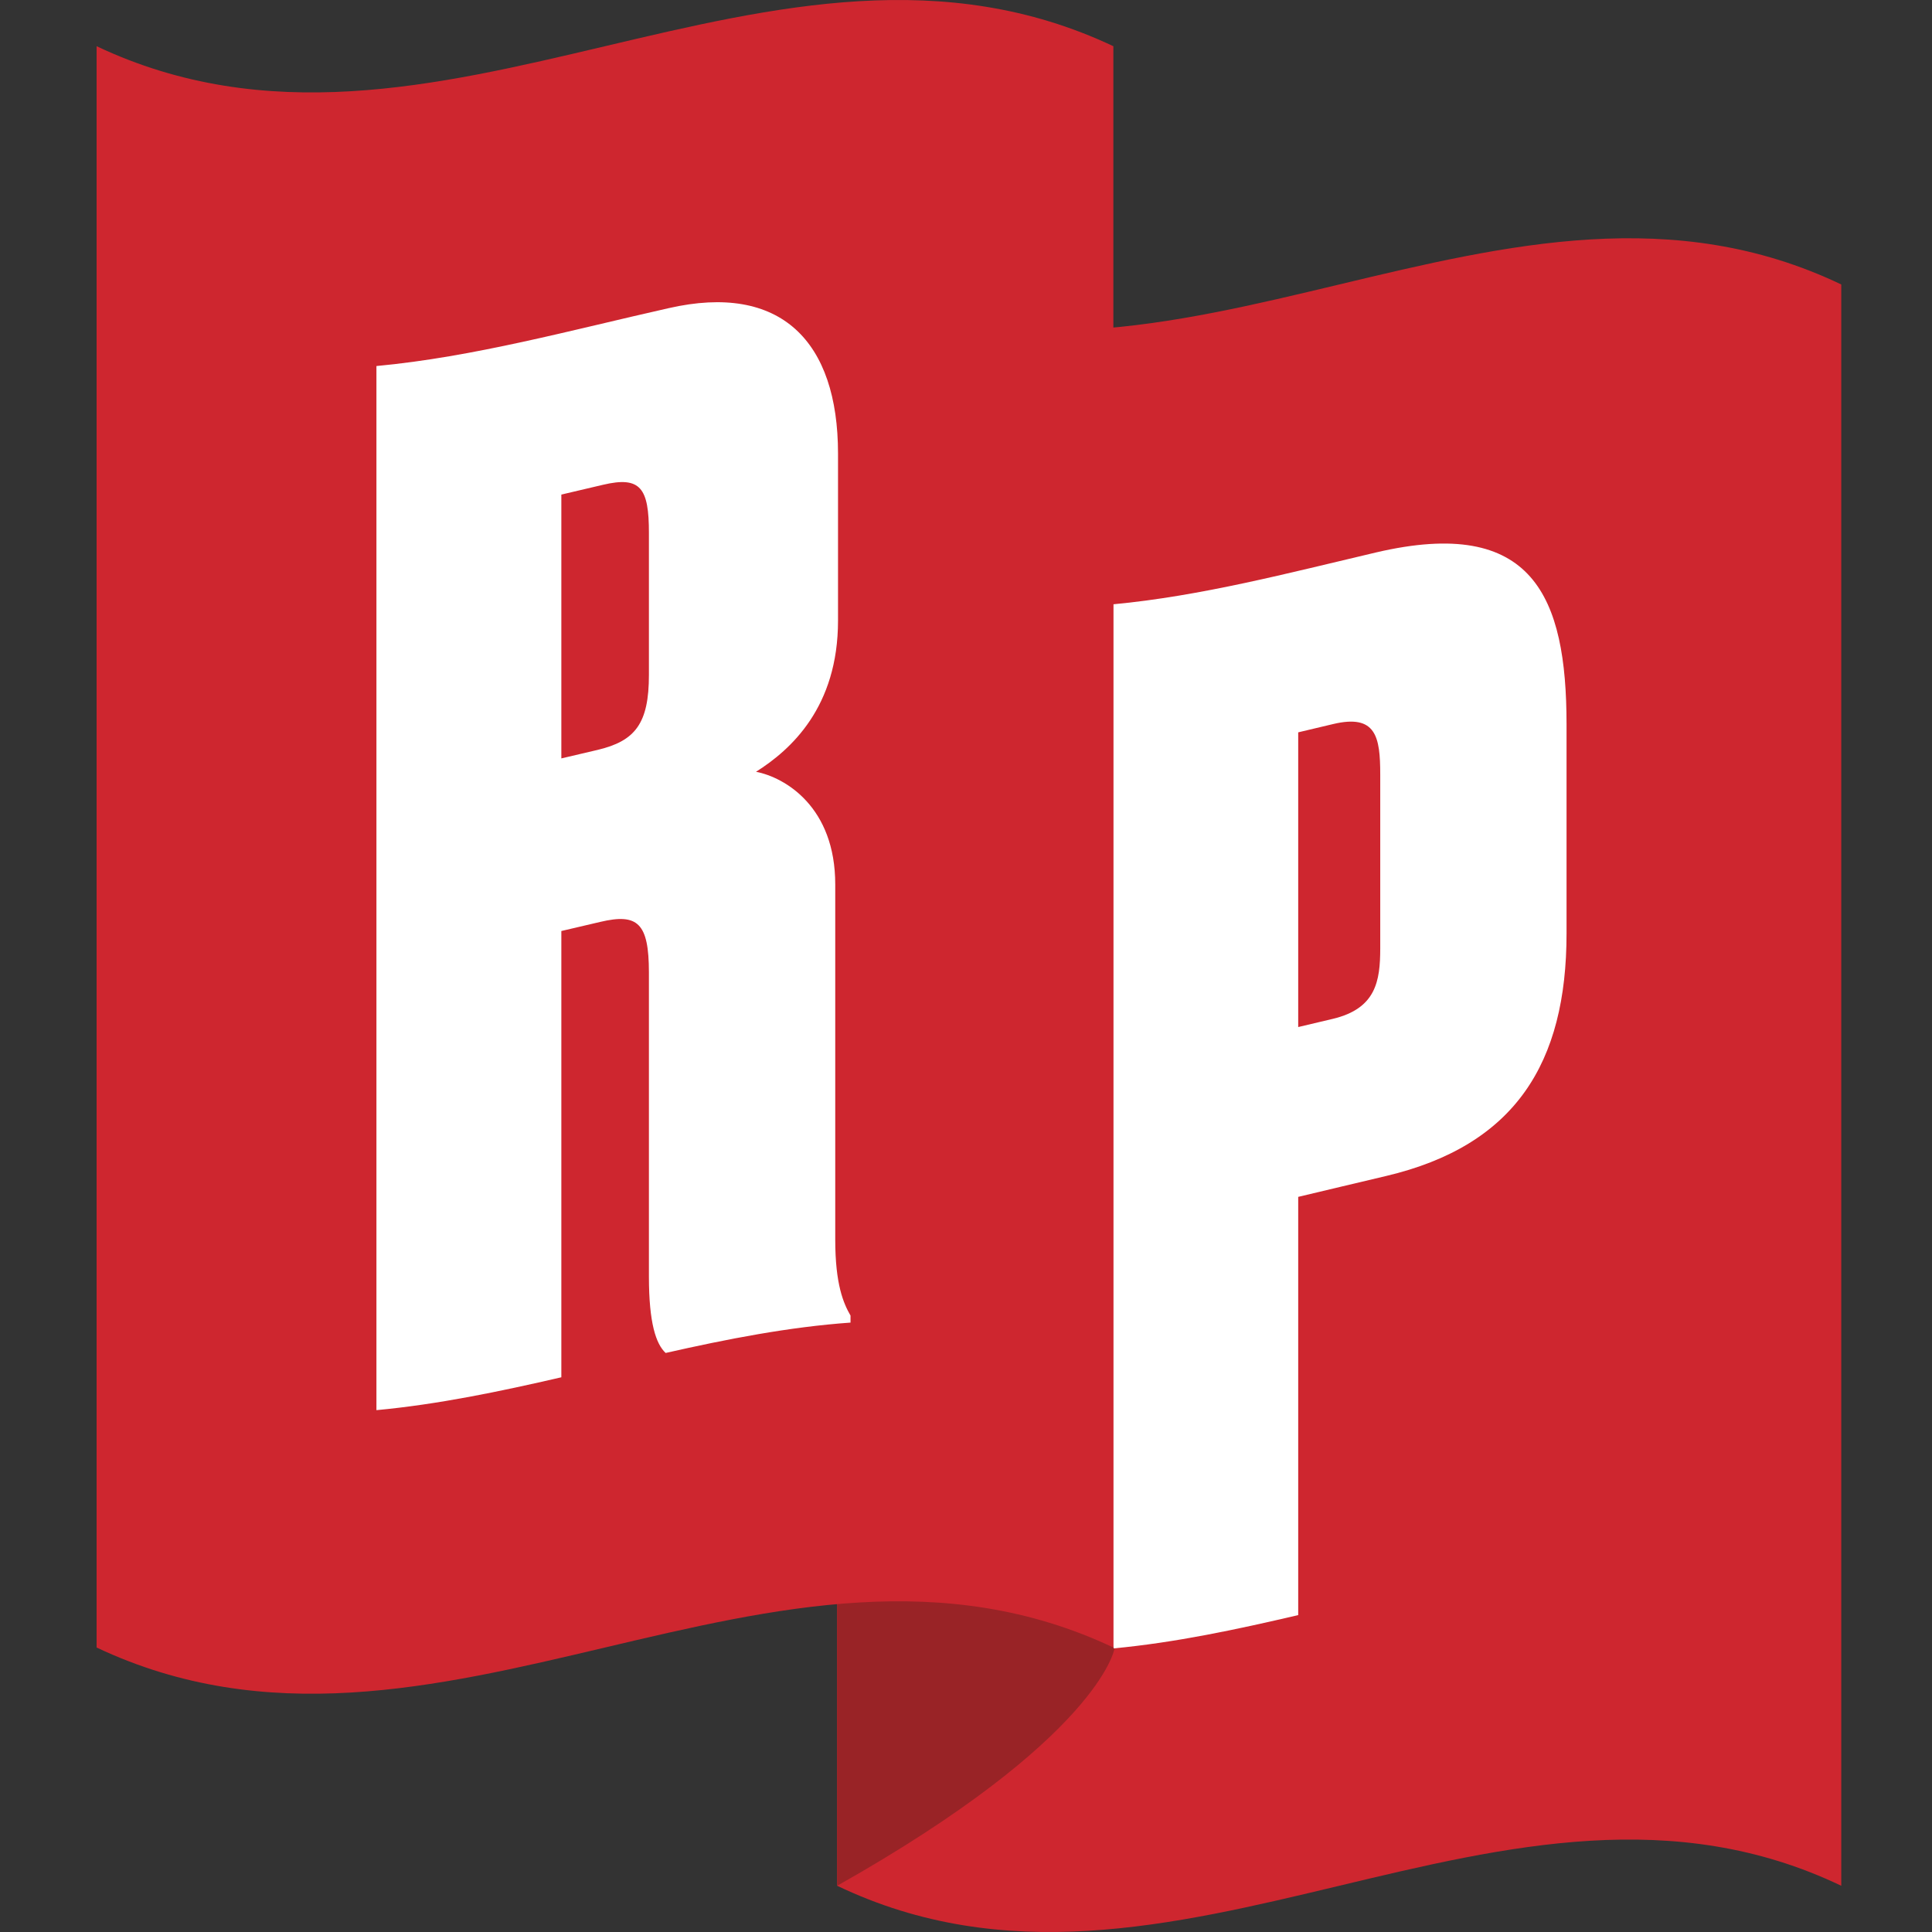 <svg width="100" height="100" viewBox="0 0 100 100" fill="none" xmlns="http://www.w3.org/2000/svg">
<rect x="0" y="0" width="100" height="100" fill="#333333" stroke="none"/>
<path fill-rule="evenodd" clip-rule="evenodd" d="M95.304 97.608C77.981 89.32 60.658 105.895 43.333 97.608V14.725C60.656 23.012 77.979 6.437 95.304 14.725V97.608Z" fill="#CE262F"/>
<path fill-rule="evenodd" clip-rule="evenodd" d="M67.195 53.16C67.795 53.02 68.393 52.877 68.993 52.734C71.225 52.2 71.438 50.773 71.441 49.101V40.093C71.441 38.134 71.227 36.945 68.993 37.479C68.393 37.622 67.795 37.766 67.195 37.906V53.16ZM67.195 61.95V83.597C64.004 84.344 60.815 85.023 57.623 85.322V31.278C62.157 30.853 66.691 29.66 71.225 28.594C79.356 26.693 81.081 30.886 81.084 37.487V48.311C81.086 55.026 78.425 59.295 71.729 60.873C70.217 61.225 68.706 61.595 67.195 61.95Z" fill="white"/>
<path fill-rule="evenodd" clip-rule="evenodd" d="M57.675 85.369C57.675 85.369 56.87 89.975 43.332 97.607V52.831L57.675 85.369Z" fill="#992326"/>
<path fill-rule="evenodd" clip-rule="evenodd" d="M57.627 85.275C40.084 76.988 22.543 93.563 5 85.275V2.392C22.543 10.68 40.084 -5.895 57.627 2.392V85.275Z" fill="#CE262F"/>
<path fill-rule="evenodd" clip-rule="evenodd" d="M29.055 39.255C29.679 39.111 30.303 38.963 30.927 38.816C32.868 38.355 33.591 37.465 33.588 34.922V27.587C33.59 25.263 33.158 24.633 31.214 25.092C30.494 25.263 29.776 25.433 29.055 25.599V39.255ZM29.055 71.288C25.865 72.025 22.675 72.692 19.484 72.989V18.946C24.521 18.476 29.559 17.087 34.597 15.953C40.428 14.617 43.374 17.678 43.376 23.473V32.115C43.379 36.606 40.93 38.813 39.131 39.947C40.642 40.241 43.236 41.772 43.232 45.785V64.162C43.232 66.487 43.66 67.466 44.023 68.094V68.457C40.834 68.684 37.643 69.307 34.453 70.029C33.951 69.56 33.59 68.481 33.588 66.085V50.322C33.584 47.783 33.013 47.258 31.071 47.717C30.399 47.875 29.727 48.034 29.055 48.189V71.288Z" fill="white"/>
</svg>
